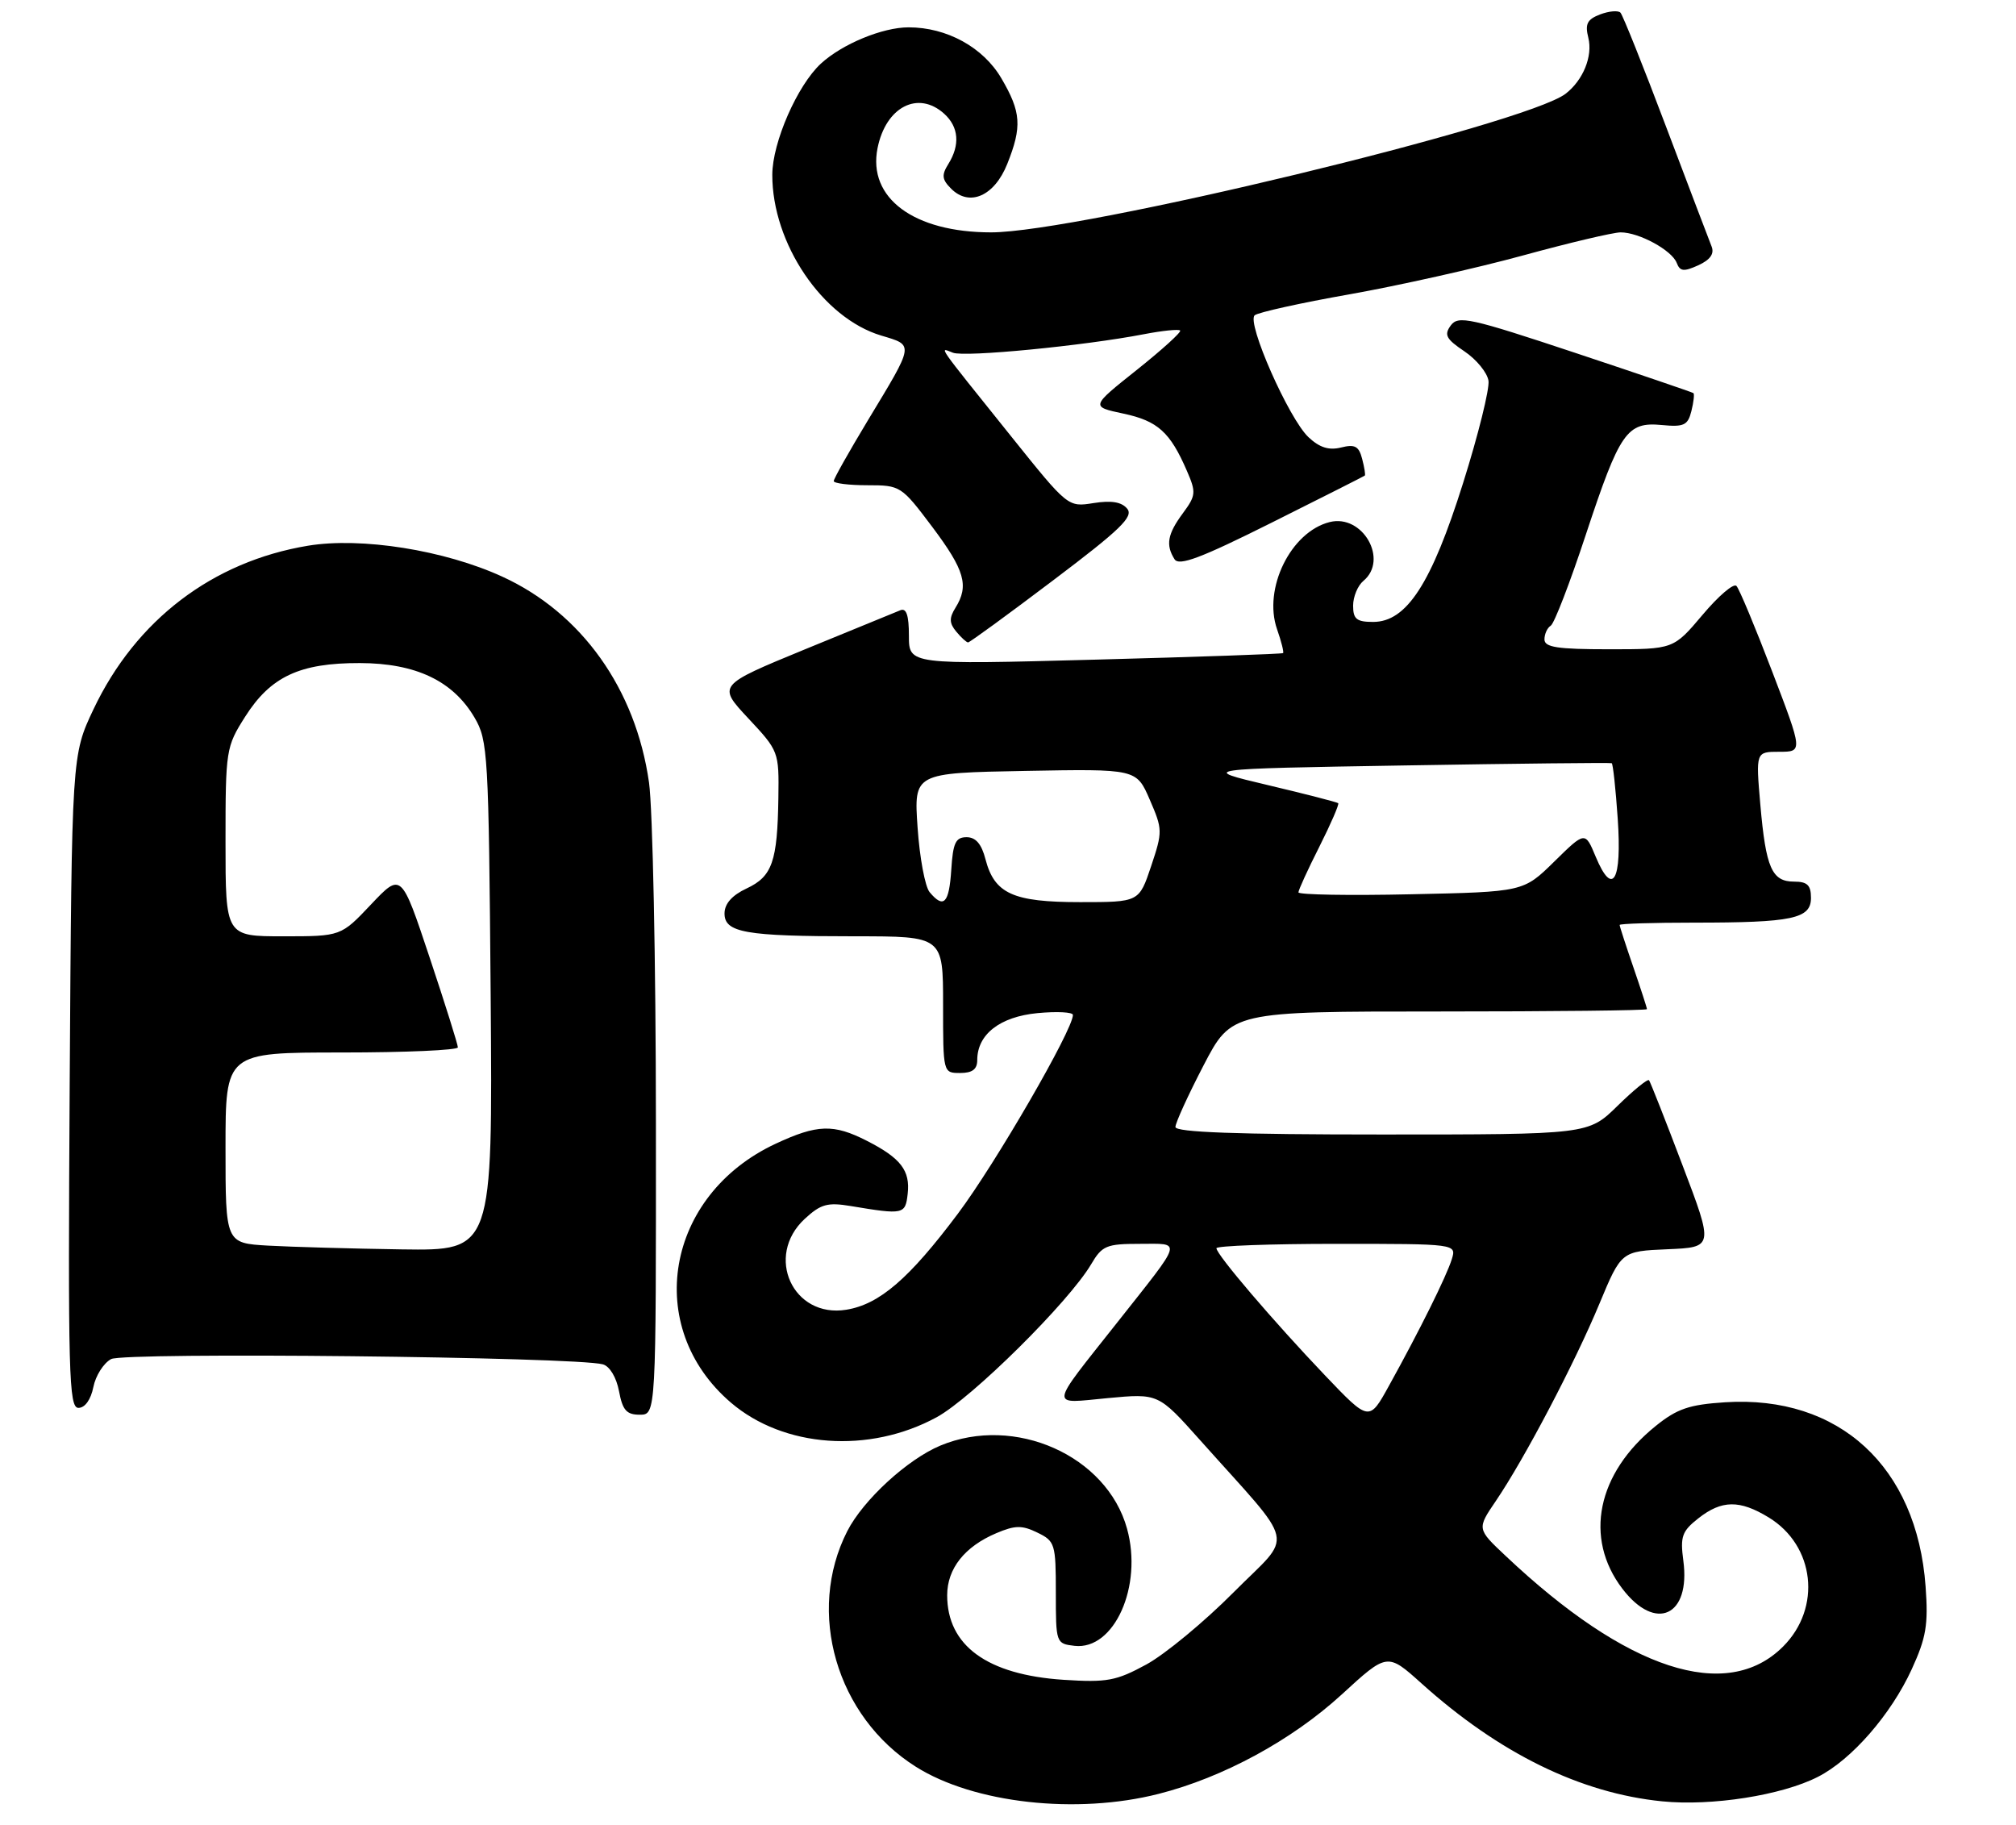 <?xml version="1.0" encoding="UTF-8" standalone="no"?>
<!DOCTYPE svg PUBLIC "-//W3C//DTD SVG 1.1//EN" "http://www.w3.org/Graphics/SVG/1.1/DTD/svg11.dtd" >
<svg xmlns="http://www.w3.org/2000/svg" xmlns:xlink="http://www.w3.org/1999/xlink" version="1.1" viewBox="0 0 295 267">
 <g >
 <path fill="currentColor"
d=" M 169.54 262.48 C 178.97 260.09 189.02 254.63 196.32 247.95 C 203.00 241.82 203.00 241.82 208.00 246.31 C 219.39 256.55 231.25 262.37 243.21 263.57 C 250.47 264.30 260.73 262.69 266.01 259.99 C 270.95 257.48 276.71 250.86 279.74 244.25 C 281.86 239.62 282.18 237.74 281.77 232.13 C 280.50 214.59 269.10 204.12 252.45 205.18 C 247.18 205.52 245.42 206.12 242.29 208.64 C 233.69 215.56 231.74 225.04 237.40 232.46 C 242.26 238.84 247.41 236.47 246.32 228.35 C 245.85 224.82 246.12 224.05 248.52 222.16 C 251.94 219.47 254.56 219.44 258.81 222.03 C 265.57 226.15 266.59 235.25 260.92 240.92 C 252.67 249.18 238.03 244.39 220.31 227.65 C 216.11 223.70 216.11 223.70 218.90 219.60 C 223.08 213.44 230.42 199.47 234.03 190.79 C 237.24 183.08 237.24 183.08 244.00 182.79 C 250.76 182.50 250.76 182.50 246.20 170.50 C 243.70 163.90 241.49 158.30 241.30 158.06 C 241.11 157.82 239.04 159.51 236.69 161.81 C 232.42 166.00 232.42 166.00 202.21 166.00 C 180.95 166.00 172.00 165.67 172.00 164.90 C 172.00 164.30 173.85 160.25 176.11 155.90 C 180.22 148.00 180.22 148.00 210.61 148.00 C 227.33 148.00 241.00 147.85 241.00 147.66 C 241.00 147.47 240.10 144.70 239.00 141.50 C 237.90 138.30 237.00 135.53 237.00 135.34 C 237.00 135.15 241.89 135.00 247.87 135.00 C 262.30 135.00 265.00 134.43 265.00 131.38 C 265.00 129.52 264.46 129.00 262.54 129.00 C 259.27 129.00 258.40 127.01 257.59 117.75 C 256.92 110.00 256.92 110.00 260.36 110.00 C 263.81 110.00 263.81 110.00 259.32 98.25 C 256.85 91.79 254.50 86.15 254.09 85.73 C 253.68 85.30 251.45 87.21 249.12 89.98 C 244.88 95.00 244.88 95.00 235.44 95.00 C 227.89 95.00 226.00 94.71 226.00 93.56 C 226.00 92.77 226.41 91.86 226.92 91.55 C 227.43 91.24 229.74 85.25 232.05 78.24 C 237.03 63.18 238.05 61.70 243.18 62.19 C 246.41 62.50 246.98 62.23 247.50 60.15 C 247.83 58.84 247.96 57.65 247.80 57.52 C 247.63 57.39 239.85 54.74 230.50 51.63 C 215.09 46.51 213.39 46.13 212.29 47.62 C 211.28 49.00 211.60 49.60 214.29 51.41 C 216.06 52.60 217.64 54.54 217.81 55.72 C 217.98 56.91 216.31 63.65 214.09 70.69 C 209.46 85.41 205.83 91.00 200.93 91.00 C 198.51 91.00 198.00 90.58 198.00 88.62 C 198.00 87.31 198.68 85.68 199.50 85.00 C 203.24 81.90 199.39 75.18 194.57 76.39 C 188.88 77.82 184.80 86.12 186.87 92.07 C 187.50 93.86 187.89 95.43 187.75 95.56 C 187.61 95.69 175.24 96.12 160.25 96.52 C 133.00 97.25 133.00 97.25 133.00 93.02 C 133.00 90.03 132.63 88.93 131.75 89.29 C 131.06 89.57 124.76 92.15 117.74 95.03 C 104.99 100.28 104.99 100.28 109.49 105.10 C 113.95 109.87 114.00 109.98 113.90 116.71 C 113.76 126.08 113.01 128.24 109.25 130.00 C 107.13 130.99 106.04 132.22 106.02 133.62 C 105.99 136.46 109.02 137.00 125.13 137.00 C 138.00 137.00 138.00 137.00 138.00 147.00 C 138.00 157.00 138.00 157.00 140.50 157.00 C 142.28 157.00 143.00 156.46 143.00 155.11 C 143.00 151.35 146.31 148.77 151.81 148.24 C 154.67 147.97 157.00 148.09 157.00 148.51 C 157.00 150.68 145.69 170.22 140.18 177.57 C 133.03 187.11 128.69 190.85 123.84 191.64 C 116.03 192.91 111.86 183.81 117.75 178.35 C 120.10 176.18 121.08 175.90 124.50 176.47 C 132.23 177.76 132.48 177.70 132.82 174.69 C 133.21 171.28 131.82 169.46 126.86 166.93 C 121.97 164.43 119.59 164.51 113.50 167.35 C 97.38 174.87 94.05 194.18 106.95 205.23 C 114.69 211.85 127.19 212.74 137.06 207.37 C 142.22 204.56 156.40 190.52 159.67 184.98 C 161.27 182.26 161.91 182.00 166.77 182.00 C 173.01 182.00 173.25 181.15 163.49 193.50 C 153.37 206.30 153.49 205.38 162.11 204.57 C 169.50 203.88 169.50 203.88 175.58 210.69 C 189.95 226.80 189.35 224.10 180.51 232.99 C 176.22 237.31 170.47 242.06 167.74 243.55 C 163.32 245.95 161.99 246.20 155.64 245.79 C 144.47 245.06 138.60 240.80 138.60 233.42 C 138.60 229.52 141.16 226.29 145.80 224.33 C 148.54 223.17 149.55 223.15 151.80 224.25 C 154.38 225.50 154.50 225.90 154.50 233.03 C 154.50 240.43 154.53 240.50 157.24 240.82 C 163.04 241.48 167.25 232.09 164.92 223.68 C 161.97 212.98 148.48 206.98 137.60 211.52 C 132.77 213.54 126.31 219.48 123.98 224.04 C 117.94 235.88 122.39 251.17 134.00 258.50 C 142.48 263.86 157.52 265.54 169.54 262.48 Z  M 95.98 164.25 C 95.97 140.74 95.51 118.35 94.97 114.50 C 93.03 100.81 85.10 89.68 73.49 84.37 C 65.03 80.49 52.86 78.56 45.06 79.85 C 31.09 82.17 19.87 90.73 13.68 103.78 C 10.50 110.50 10.50 110.50 10.20 158.25 C 9.94 201.10 10.07 206.00 11.48 206.00 C 12.43 206.00 13.29 204.80 13.66 202.96 C 13.99 201.29 15.16 199.45 16.26 198.86 C 18.21 197.82 84.24 198.53 88.22 199.63 C 89.22 199.91 90.20 201.54 90.58 203.56 C 91.10 206.34 91.68 207.00 93.61 207.00 C 96.00 207.00 96.00 207.00 95.98 164.25 Z  M 154.10 84.92 C 163.96 77.48 165.91 75.59 164.94 74.43 C 164.12 73.44 162.63 73.20 160.02 73.61 C 156.27 74.21 156.27 74.21 147.97 63.86 C 136.73 49.85 137.43 50.84 139.44 51.61 C 141.20 52.29 158.58 50.60 167.40 48.90 C 170.09 48.38 172.47 48.14 172.69 48.36 C 172.91 48.58 170.05 51.17 166.34 54.13 C 159.59 59.50 159.59 59.50 164.39 60.52 C 169.41 61.59 171.23 63.23 173.68 68.90 C 175.05 72.05 175.00 72.51 173.08 75.11 C 170.84 78.14 170.55 79.74 171.87 81.83 C 172.53 82.86 175.72 81.66 186.11 76.46 C 193.47 72.78 199.59 69.69 199.71 69.59 C 199.83 69.49 199.65 68.39 199.32 67.13 C 198.84 65.28 198.26 64.97 196.23 65.48 C 194.45 65.92 193.09 65.49 191.47 63.97 C 188.60 61.27 182.37 47.18 183.60 46.13 C 184.09 45.71 190.35 44.32 197.50 43.06 C 204.65 41.79 216.06 39.24 222.85 37.38 C 229.64 35.52 236.08 34.00 237.15 34.00 C 239.84 34.00 244.63 36.61 245.35 38.46 C 245.83 39.72 246.38 39.78 248.50 38.82 C 250.25 38.02 250.88 37.14 250.46 36.07 C 250.11 35.21 247.11 27.30 243.78 18.50 C 240.46 9.70 237.46 2.21 237.12 1.85 C 236.78 1.50 235.44 1.62 234.14 2.11 C 232.25 2.84 231.91 3.50 232.42 5.53 C 233.09 8.22 231.66 11.74 229.09 13.72 C 223.26 18.19 157.72 34.00 145.03 34.00 C 133.73 34.00 126.95 28.98 128.41 21.68 C 129.62 15.63 134.35 13.19 138.17 16.65 C 140.30 18.58 140.51 21.21 138.77 24.00 C 137.76 25.62 137.83 26.26 139.18 27.61 C 141.87 30.30 145.51 28.69 147.39 23.99 C 149.57 18.53 149.43 16.40 146.53 11.46 C 143.87 6.92 138.55 4.00 132.95 4.00 C 129.14 4.00 123.24 6.44 120.13 9.30 C 116.68 12.47 113.02 20.83 113.01 25.57 C 112.99 35.63 120.37 46.53 128.95 49.10 C 133.78 50.55 133.85 50.17 126.97 61.55 C 124.24 66.08 122.00 70.05 122.00 70.39 C 122.00 70.72 124.21 71.00 126.92 71.00 C 131.76 71.00 131.89 71.08 136.42 77.10 C 141.17 83.43 141.83 85.70 139.81 88.93 C 138.88 90.43 138.90 91.18 139.93 92.42 C 140.65 93.29 141.43 94.00 141.66 94.00 C 141.89 94.00 147.49 89.92 154.10 84.92 Z  M 193.90 201.26 C 186.39 193.39 178.00 183.57 178.00 182.64 C 178.00 182.29 185.91 182.00 195.57 182.00 C 213.13 182.00 213.13 182.00 212.44 184.25 C 211.67 186.73 207.75 194.64 203.25 202.76 C 200.35 208.02 200.35 208.02 193.90 201.26 Z  M 136.03 130.54 C 135.36 129.73 134.57 125.48 134.27 121.09 C 133.72 113.10 133.72 113.10 150.00 112.80 C 166.29 112.50 166.29 112.50 168.24 117.00 C 170.13 121.36 170.14 121.66 168.44 126.75 C 166.68 132.00 166.68 132.00 158.06 132.00 C 148.22 132.00 145.52 130.77 144.20 125.71 C 143.63 123.49 142.78 122.50 141.44 122.50 C 139.84 122.50 139.45 123.32 139.20 127.25 C 138.88 132.19 138.09 133.01 136.03 130.54 Z  M 190.00 130.57 C 190.00 130.23 191.38 127.21 193.07 123.87 C 194.75 120.53 195.99 117.67 195.82 117.52 C 195.64 117.37 191.00 116.17 185.50 114.87 C 175.50 112.50 175.50 112.50 205.50 112.00 C 222.00 111.72 235.65 111.58 235.84 111.67 C 236.03 111.77 236.42 115.42 236.72 119.78 C 237.35 128.93 235.98 131.29 233.50 125.36 C 231.95 121.63 231.95 121.63 227.43 126.07 C 222.92 130.50 222.92 130.50 206.46 130.85 C 197.41 131.05 190.00 130.92 190.00 130.57 Z  M 39.25 182.26 C 33.00 181.90 33.00 181.90 33.00 167.95 C 33.00 154.00 33.00 154.00 50.00 154.00 C 59.35 154.00 67.00 153.66 67.00 153.25 C 67.00 152.84 65.14 146.91 62.86 140.08 C 58.72 127.66 58.72 127.66 54.30 132.33 C 49.89 137.00 49.89 137.00 41.45 137.00 C 33.00 137.00 33.00 137.00 33.00 123.20 C 33.00 109.72 33.07 109.28 35.87 104.87 C 39.60 98.99 43.86 97.00 52.65 97.02 C 60.85 97.04 66.28 99.62 69.44 105.00 C 71.40 108.34 71.51 110.25 71.80 145.75 C 72.09 183.00 72.09 183.00 58.80 182.81 C 51.48 182.70 42.69 182.45 39.25 182.26 Z "/>
</g>
</svg>